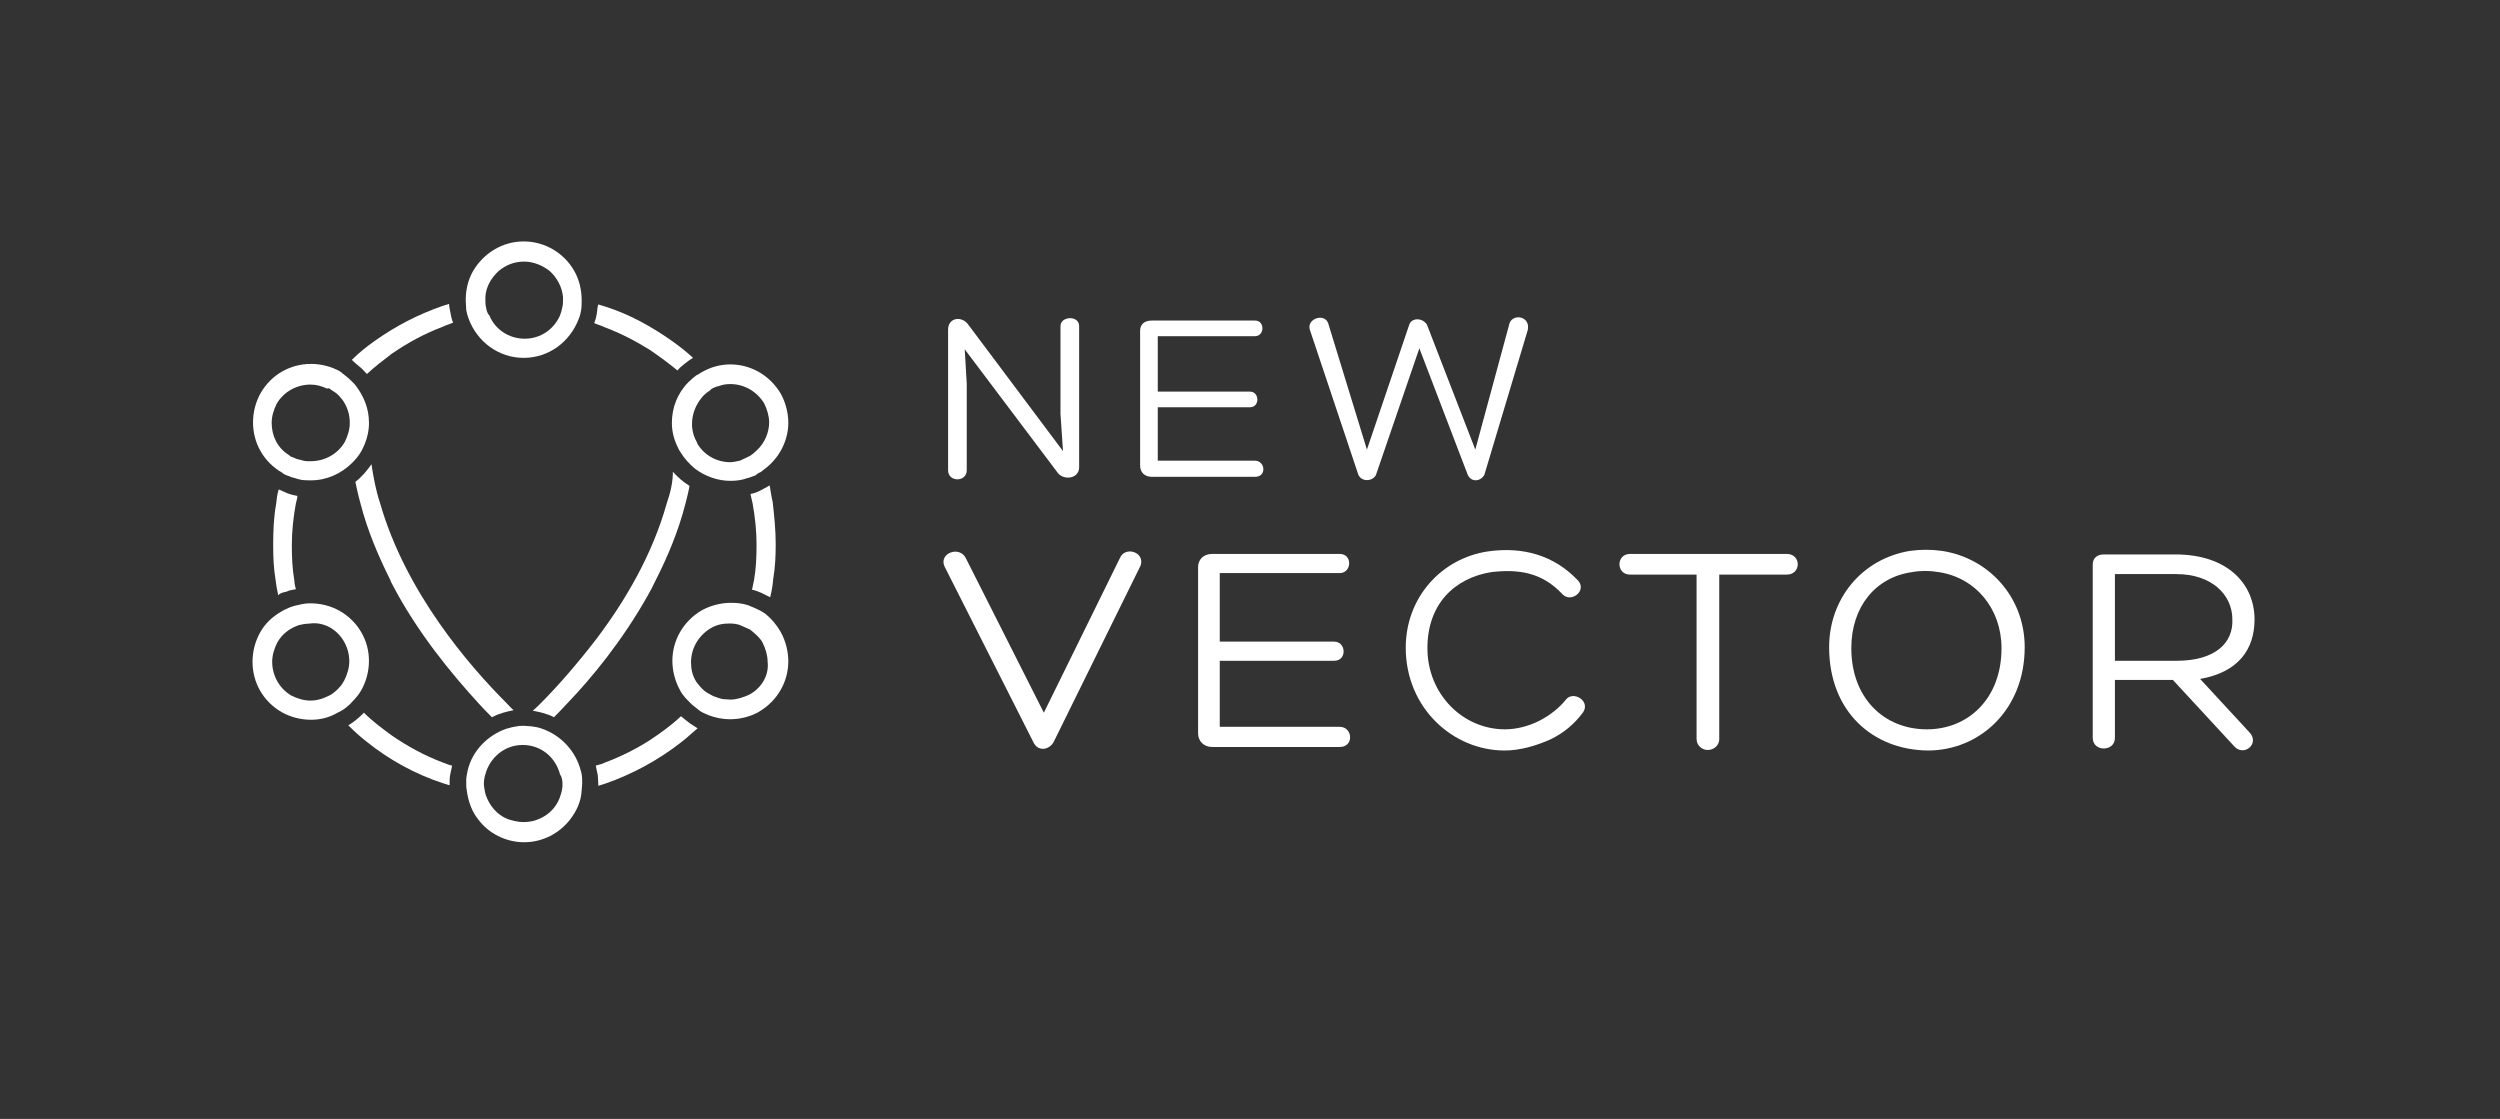 <?xml version="1.0" encoding="utf-8"?>
<!-- Generator: Adobe Illustrator 21.0.0, SVG Export Plug-In . SVG Version: 6.00 Build 0)  -->
<svg version="1.1" id="Layer_1" xmlns="http://www.w3.org/2000/svg" xmlns:xlink="http://www.w3.org/1999/xlink" x="0px" y="0px"
	 viewBox="0 0 496 222" style="enable-background:new 0 0 496 222;" xml:space="preserve">
<rect x="0" y="0" width="496" height="222" fill="#333333" stroke="none"/>
<style type="text/css">
	.st0{fill:#FFFFFF;}
</style>
<g>
	<path class="st0" d="M187.4,112.4c-1.2-2.6,2.9-4.2,4.2-1.7l15.5,30.7l15.1-30.7c1-2.4,5-1.2,4.1,1.5L209,147.3
		c-0.9,1.5-3.1,1.9-4-0.1L187.4,112.4z"/>
	<path class="st0" d="M242,144.2h23.8c2.6,0,2.9,4,0,4h-25.3c-1.7,0-2.8-1.2-2.8-2.7v-33c0-1.4,1-2.6,2.8-2.6h25.3
		c2.6,0,2.4,3.8,0,3.8H242v13.6h22.7c2.4,0,2.6,3.8,0,3.8H242L242,144.2L242,144.2z"/>
	<path class="st0" d="M307.6,146.7c-2.9,1.3-6.1,2.2-9.1,2.2c-10.2,0-19.6-8.4-19.6-20.4c0-9.9,7-17.7,16.3-19.1
		c7-1,13.2,0.8,17.9,5.8c1.8,2-1.4,4.5-3.1,2.7c-4.1-4.4-8.8-5-14.1-4.4c-7.4,1.2-12.7,6.4-12.7,15.1c0,9.1,7,16.1,15.4,16.1
		c2.2,0,4.7-0.6,7-1.8c1.9-1,3.7-2.4,5-4c1.4-2,5,0.1,3.5,2.4C312.4,143.6,310.3,145.4,307.6,146.7z"/>
	<path class="st0" d="M354.5,109.9c2.9,0,2.9,4.1,0,4.1h-13.4c0,10.9,0,21.9,0,32.6c0,1.5-1.3,2.2-2.3,2.2c-1,0-2.2-0.8-2.2-2.2V114
		h-13.2c-2.8,0-2.8-4.1,0-4.1C323.4,109.9,354.5,109.9,354.5,109.9z"/>
	<path class="st0" d="M362.9,128.4c0-9.5,6.4-17.5,16-19.1c2.2-0.3,4.2-0.3,6.4,0c9.2,1.4,16.4,9.1,16.4,19.1
		c0,12.5-9,20.5-19.2,20.5C371.6,148.8,362.9,141.2,362.9,128.4z M367.3,128.6c0,9.9,6.5,16.1,15,16.1c8.1,0,14.8-6,14.8-16.1
		c0-7.8-5.1-14-12.5-15.1c-1.8-0.3-3.6-0.3-5.2,0C372.1,114.5,367.3,120.4,367.3,128.6z"/>
	<path class="st0" d="M419.6,134.8v11.6c0,2.8-4.4,2.8-4.4,0V112c0-1.3,0.9-2,2.2-2h14.2c10.4,0,15.7,5.9,15.7,12.9
		c0,6-3.3,10.5-10.8,11.8l9.7,10.5c2.3,2.3-1,5-2.9,2.9l-12.2-13.2h-11.6L419.6,134.8L419.6,134.8z M419.6,131.1h12.2
		c7.9,0,11.3-3.7,11.1-8.2c0-5-4.2-9-11.1-9h-12.2V131.1z"/>
</g>
<g id="Layer_2">
	<path class="st0" d="M210.4,64.7c0-2,3.7-2.2,3.7,0v28c0,2.4-3.3,2.7-4.4,0.9l-18.3-24.3l0.4,6.8v17.2c0,2.4-3.7,2.4-3.7,0V65.4
		c0-2.4,2.7-2.8,4-1l18.8,25.1l-0.5-7.4L210.4,64.7L210.4,64.7z"/>
	<path class="st0" d="M229.7,91.4h19.3c2,0,2.4,3.2,0,3.2h-20.5c-1.4,0-2.3-0.9-2.3-2.2V65.6c0-1.2,0.8-2,2.3-2h20.5
		c2,0,1.9,3.1,0,3.1h-19.3v11H248c1.9,0,2,3.1,0,3.1h-18.3V91.4z"/>
	<path class="st0" d="M271.2,89.2l8.4-24.8c0.5-1.4,2.6-1.4,3.5,0l9.6,24.8l6.8-25.1c0.8-2,4.2-1.3,3.6,1.4l-8.6,28.7
		c-0.8,1.4-2.6,1.5-3.3,0l-9.6-25.1L273,94.2c-0.6,1.3-2.8,1.5-3.5,0l-9.6-28.7c-0.8-2.2,2.8-3.5,3.6-1.4L271.2,89.2z"/>
	<g>
		<path class="st0" d="M118.4,62.3c-0.1,0.6-0.3,1.3-0.5,1.8c0.6,0.3,1.4,0.5,2,0.8c3.2,1.2,6.1,2.7,9,4.5c1.9,1.3,3.7,2.6,5.5,4.1
			c0.4-0.5,0.9-0.9,1.4-1.3c0.5-0.4,1-0.8,1.7-1.2c-1.3-1.2-2.7-2.3-4.1-3.3c-4.1-2.9-8.6-5.4-13.4-6.9c-0.4-0.1-0.9-0.3-1.3-0.4
			C118.5,61,118.5,61.7,118.4,62.3z"/>
		<path class="st0" d="M103.9,71c5,0,9.2-3.2,10.9-7.7c0.3-0.6,0.4-1.3,0.5-1.8c0.1-0.6,0.1-1.3,0.1-1.9c0,0,0,0,0-0.1
			c0-2-0.5-4.1-1.5-5.8c-2-3.5-5.8-5.8-10-5.8c-4.2,0-7.9,2.3-10,5.8c-1,1.7-1.5,3.7-1.5,5.8c0,0,0,0,0,0.1c0,0.6,0.1,1.3,0.1,1.9
			c0.1,0.6,0.3,1.3,0.5,1.8C94.7,67.8,98.9,71,103.9,71z M96.4,60.8c-0.1-0.4-0.1-0.8-0.1-1.3c0-0.3,0-0.5,0-0.6
			c0.1-2,1.2-3.8,2.6-5.1c1.4-1.2,3.1-1.9,5.1-1.9c1.9,0,3.7,0.8,5.1,1.9c1.4,1.3,2.4,3.1,2.6,5.1c0,0.3,0,0.5,0,0.6
			c0,0.4,0,0.9-0.1,1.3c-0.1,0.6-0.3,1.3-0.5,1.8c-1.2,2.7-3.8,4.6-7,4.6s-5.9-1.9-7-4.6C96.6,62.1,96.5,61.4,96.4,60.8z"/>
		<path class="st0" d="M56.8,117.4c0.6-0.3,1.3-0.4,1.9-0.5c-0.1-0.5-0.3-1-0.3-1.7c-0.4-2.3-0.5-4.6-0.5-7c0-2.8,0.3-5.6,0.8-8.3
			c0.1-0.5,0.3-1,0.3-1.5c-0.6-0.1-1.3-0.3-1.9-0.5c-0.6-0.3-1.2-0.5-1.8-0.8c-0.3,0.9-0.4,1.8-0.5,2.8c-0.5,2.7-0.6,5.5-0.6,8.3
			c0,2.4,0.1,4.7,0.5,7c0.1,1,0.3,1.9,0.5,2.9C55.5,117.7,56.2,117.5,56.8,117.4z"/>
		<path class="st0" d="M67.4,121.2L67.4,121.2c-1.8-1-3.8-1.5-5.8-1.5c-0.8,0-1.5,0.1-2.3,0.3c-0.6,0.1-1.3,0.3-1.8,0.5
			c-0.6,0.3-1.2,0.5-1.8,0.9c-1.7,1-3.1,2.3-4.1,4.1c-1,1.8-1.5,3.8-1.5,5.8c0,4,2,7.8,5.8,10c1.8,1,3.8,1.5,5.8,1.5l0,0
			c1.8,0,3.5-0.4,5.1-1.3c0.6-0.3,1.2-0.6,1.7-1s1-0.8,1.4-1.3c0.6-0.6,1.3-1.4,1.8-2.3c1-1.8,1.5-3.8,1.5-5.8
			C73.2,127.2,71.2,123.4,67.4,121.2z M65.5,124.5c2.4,1.4,3.8,4,3.8,6.7c0,1.3-0.4,2.6-1,3.8c-0.3,0.5-0.5,0.9-0.9,1.3
			c-0.4,0.5-0.9,0.9-1.4,1.3s-1.2,0.6-1.8,0.9c-0.8,0.3-1.7,0.5-2.6,0.5c-1.3,0-2.6-0.4-3.8-1c-2.4-1.4-3.8-4-3.8-6.7
			c0-1.3,0.4-2.6,1-3.8c0.5-0.9,1.2-1.7,1.9-2.2c0.5-0.4,1.2-0.8,1.7-1c0.6-0.3,1.2-0.4,1.8-0.5c0.4,0,0.8-0.1,1.2-0.1
			C63,123.5,64.4,123.9,65.5,124.5"/>
		<path class="st0" d="M136.6,143.3c-0.5-0.4-1-0.8-1.5-1.2c-1.9,1.8-4,3.3-6.1,4.7c-2.8,1.8-5.8,3.3-9,4.5
			c-0.5,0.3-1.2,0.4-1.8,0.6c0.1,0.6,0.3,1.3,0.4,1.9c0,0.5,0.1,1,0.1,1.7c0,0.1,0,0.3,0,0.4c0.4-0.1,0.9-0.3,1.3-0.4
			c5.5-1.9,10.6-4.7,15.1-8.2c1.2-0.9,2.2-1.9,3.3-2.8C137.7,144,137.1,143.7,136.6,143.3z"/>
		<path class="st0" d="M150.6,141.2L150.6,141.2c3.7-2.2,5.8-6,5.8-10c0-1.9-0.5-4-1.5-5.8c-0.8-1.4-1.8-2.6-2.9-3.5
			c-0.5-0.4-1.2-0.8-1.7-1c-0.5-0.3-1.2-0.5-1.8-0.8c-1.2-0.4-2.3-0.5-3.5-0.5c-1.9,0-4,0.5-5.8,1.5c-3.7,2.2-5.8,6-5.8,10
			c0,1.9,0.5,4,1.5,5.8c0.6,1.2,1.5,2,2.4,2.9c0.5,0.4,1,0.8,1.5,1.2c0.5,0.4,1.2,0.6,1.8,0.9c1.3,0.5,2.8,0.8,4.2,0.8l0,0
			C146.8,142.7,148.9,142.2,150.6,141.2L150.6,141.2 M148.7,137.8L148.7,137.8c-1.3,0.6-2.6,1-3.8,1c-0.5,0-1-0.1-1.5-0.1
			c-0.6-0.1-1.3-0.4-1.9-0.6c-0.5-0.3-1.2-0.6-1.7-1c-0.6-0.5-1.2-1.2-1.7-1.9c-0.8-1.3-1-2.6-1-3.8c0-2.7,1.4-5.2,3.8-6.7
			c1.3-0.8,2.6-1,3.8-1c0.8,0,1.7,0.1,2.3,0.4c0.6,0.3,1.2,0.5,1.8,0.8c0.5,0.4,1,0.8,1.5,1.3c0.4,0.4,0.8,0.9,1,1.3
			c0.6,1.2,1,2.6,1,3.8C152.6,133.9,151.2,136.4,148.7,137.8z"/>
		<path class="st0" d="M89.2,155.5c0-0.5,0-1.2,0.1-1.7c0.1-0.6,0.3-1.3,0.4-1.9c-0.6-0.1-1.2-0.4-1.8-0.6c-3.7-1.4-7-3.2-10.2-5.4
			c-1.9-1.4-3.8-2.8-5.5-4.5c-0.5,0.5-0.9,0.9-1.4,1.3c-0.5,0.4-1,0.8-1.7,1.2c1.2,1.2,2.4,2.3,3.7,3.3c4.5,3.6,9.6,6.4,15.1,8.2
			c0.4,0.1,0.9,0.3,1.3,0.4C89.2,155.8,89.2,155.6,89.2,155.5z"/>
		<path class="st0" d="M101.9,140.9c-0.5-0.4-0.9-0.9-1.4-1.4c-7.3-7.3-20-21.9-25.1-39.7c-0.8-2.4-1.3-5-1.7-7.7
			c-0.9,1.3-2,2.6-3.2,3.5c0.3,1.4,0.6,2.8,1,4.2c1.4,5.5,3.6,10.6,6,15.4c0,0.1,0.1,0.3,0.1,0.3c5.2,10.1,12.2,18.4,17.4,24.1
			c0.9,1,1.8,1.9,2.6,2.7C99.1,141.5,100.5,141.2,101.9,140.9z"/>
		<path class="st0" d="M107.6,144.6c-0.8-0.3-1.4-0.4-2.2-0.5c-0.5,0-1-0.1-1.4-0.1c-0.5,0-1,0-1.4,0.1c-0.8,0.1-1.5,0.3-2.2,0.5
			c-3.7,1.3-6.7,4.4-7.6,8.2c-0.1,0.6-0.3,1.3-0.3,1.9c0,0.3,0,0.5,0,0.8c0,0.4,0,0.8,0.1,1.3c0.3,2.2,1,4.2,2.3,5.8
			c2,2.7,5.4,4.5,9.1,4.5c3.7,0,7-1.8,9.1-4.5c1.3-1.7,2.2-3.6,2.3-5.8c0-0.4,0.1-0.8,0.1-1.3c0-0.3,0-0.5,0-0.8
			c0-0.6-0.1-1.3-0.3-1.9C114.2,149,111.3,145.9,107.6,144.6z M111.6,155.5L111.6,155.5c0,0.8-0.1,1.4-0.3,2c-0.6,2.3-2.2,4.1-4.4,5
			c-0.9,0.4-1.9,0.6-3.1,0.6c-1,0-2.2-0.3-3.1-0.6c-2.2-0.9-3.7-2.8-4.4-5c-0.1-0.6-0.3-1.3-0.3-2l0,0c0-0.6,0.1-1.3,0.3-1.9
			c0.9-3.3,3.8-5.8,7.4-5.8s6.5,2.4,7.4,5.8C111.5,154.2,111.6,154.9,111.6,155.5z"/>
		<path class="st0" d="M71.4,72.8c0.5,0.4,0.9,0.9,1.4,1.4c1.5-1.4,3.2-2.7,4.9-4c3.2-2.2,6.5-4,10.2-5.4c0.6-0.3,1.4-0.5,2-0.8
			c-0.3-0.6-0.4-1.3-0.5-1.8c-0.1-0.6-0.3-1.3-0.3-1.9c-0.4,0.1-0.9,0.3-1.3,0.4c-4.9,1.7-9.3,4-13.4,6.9c-1.7,1.2-3.2,2.4-4.6,3.8
			C70.4,72,70.9,72.4,71.4,72.8z"/>
		<path class="st0" d="M59.8,95.2c0.6,0.1,1.3,0.1,1.9,0.1l0,0c3.1,0,6-1.3,8.2-3.5c0.6-0.6,1.3-1.4,1.8-2.3
			c0.9-1.7,1.4-3.3,1.5-5.1c0-0.3,0-0.4,0-0.6c0-2.7-1-5.2-2.7-7.4c-0.4-0.5-0.9-0.9-1.4-1.4c-0.5-0.4-1-0.8-1.5-1.2
			c0,0-0.1,0-0.1-0.1c-1.8-1-3.8-1.5-5.8-1.5c-4,0-7.8,2-10,5.8c-1,1.8-1.5,3.8-1.5,5.8c0,4,2,7.8,5.8,10c0,0,0.1,0,0.1,0.1
			c0.5,0.4,1.2,0.5,1.8,0.8C58.5,94.8,59.1,95.1,59.8,95.2z M65.5,77.2c0.4,0.3,0.8,0.5,1.2,0.8c0.5,0.4,0.9,0.9,1.3,1.4
			c0.9,1.3,1.4,2.8,1.4,4.5c0,1.3-0.4,2.6-1,3.8c-1.4,2.4-4,3.8-6.7,3.8c-0.3,0-0.5,0-0.8,0c-0.6,0-1.3-0.3-1.9-0.4
			c-0.4-0.1-0.8-0.4-1.3-0.5c-0.1-0.1-0.4-0.3-0.5-0.4c-2.2-1.4-3.3-3.8-3.3-6.3c0-1.3,0.4-2.6,1-3.8c1.4-2.4,4-3.8,6.7-3.8
			c1.2,0,2.2,0.3,3.3,0.8C65.1,77,65.4,77,65.5,77.2"/>
		<path class="st0" d="M152.2,96.6c-0.5,0.3-1,0.5-1.5,0.8c-0.6,0.3-1.2,0.5-1.8,0.6c0.1,0.6,0.3,1.3,0.4,1.8
			c0.5,2.7,0.8,5.5,0.8,8.3c0,2.4-0.1,4.7-0.5,7c-0.1,0.6-0.3,1.3-0.4,1.9c0.6,0.1,1.3,0.4,1.8,0.6c0.6,0.3,1.2,0.6,1.8,0.9
			c0.3-1.2,0.5-2.3,0.6-3.6c0.4-2.3,0.5-4.6,0.5-7c0-2.8-0.3-5.6-0.6-8.3c-0.3-1.2-0.4-2.3-0.6-3.3
			C152.4,96.5,152.3,96.5,152.2,96.6"/>
		<path class="st0" d="M150.1,92.9"/>
		<path class="st0" d="M132.3,99.8c-2.9,10.4-8.4,19.6-14,27c-4,5.2-7.9,9.6-11,12.7c-0.1,0.1-0.1,0.1-0.3,0.3
			c-0.4,0.4-0.8,0.8-1.3,1.2c1.5,0.3,2.9,0.6,4.2,1.3c0.8-0.8,1.7-1.7,2.6-2.7c4.9-5.1,11-12.5,16.1-21.6c0.5-0.9,1-1.8,1.4-2.7
			c2.4-4.7,4.6-9.9,6-15.4c0.3-1.2,0.6-2.3,0.8-3.5c-1.3-0.8-2.3-1.7-3.3-2.8C133.5,95.7,133,97.8,132.3,99.8z"/>
		<path class="st0" d="M150.6,93.8c0.4-0.1,0.6-0.4,0.9-0.6c3.1-2.2,4.9-5.8,4.9-9.3c0-1.9-0.5-4-1.5-5.8c-2.2-3.7-6-5.8-10-5.8
			c-1.7,0-3.5,0.4-5,1.2c-0.3,0.1-0.5,0.3-0.8,0.4c-0.4,0.3-0.6,0.4-1,0.6c-0.5,0.4-1,0.8-1.5,1.3c-2.2,2.2-3.3,5.1-3.3,8.1
			c0,1.7,0.4,3.3,1.2,4.9c0.1,0.3,0.3,0.6,0.5,0.9c0.8,1.3,1.8,2.4,2.9,3.3c2,1.5,4.5,2.4,7,2.4c1,0,2.2-0.1,3.2-0.5
			c0.6-0.1,1.2-0.4,1.8-0.6C150.1,94.1,150.4,93.9,150.6,93.8 M148.7,90.5L148.7,90.5C148.7,90.5,148.6,90.5,148.7,90.5
			c-0.8,0.4-1.3,0.6-1.9,0.9c-0.6,0.1-1.3,0.3-1.9,0.3c-2.6,0-5.1-1.3-6.5-3.6c0-0.1-0.1-0.1-0.1-0.3c-0.6-1-0.9-2-1-3.2
			c0-0.3,0-0.4,0-0.6c0-1.9,0.8-3.8,2-5.2c0.4-0.5,0.9-0.9,1.5-1.3c0.1,0,0.1-0.1,0.3-0.3c0.5-0.3,1-0.5,1.5-0.6
			c0.8-0.3,1.5-0.4,2.3-0.4c2.7,0,5.2,1.4,6.7,3.8c0.6,1.2,1,2.6,1,3.8c0,2-0.9,4.1-2.4,5.5C149.7,89.8,149.2,90.2,148.7,90.5z"/>
	</g>
</g>
</svg>
